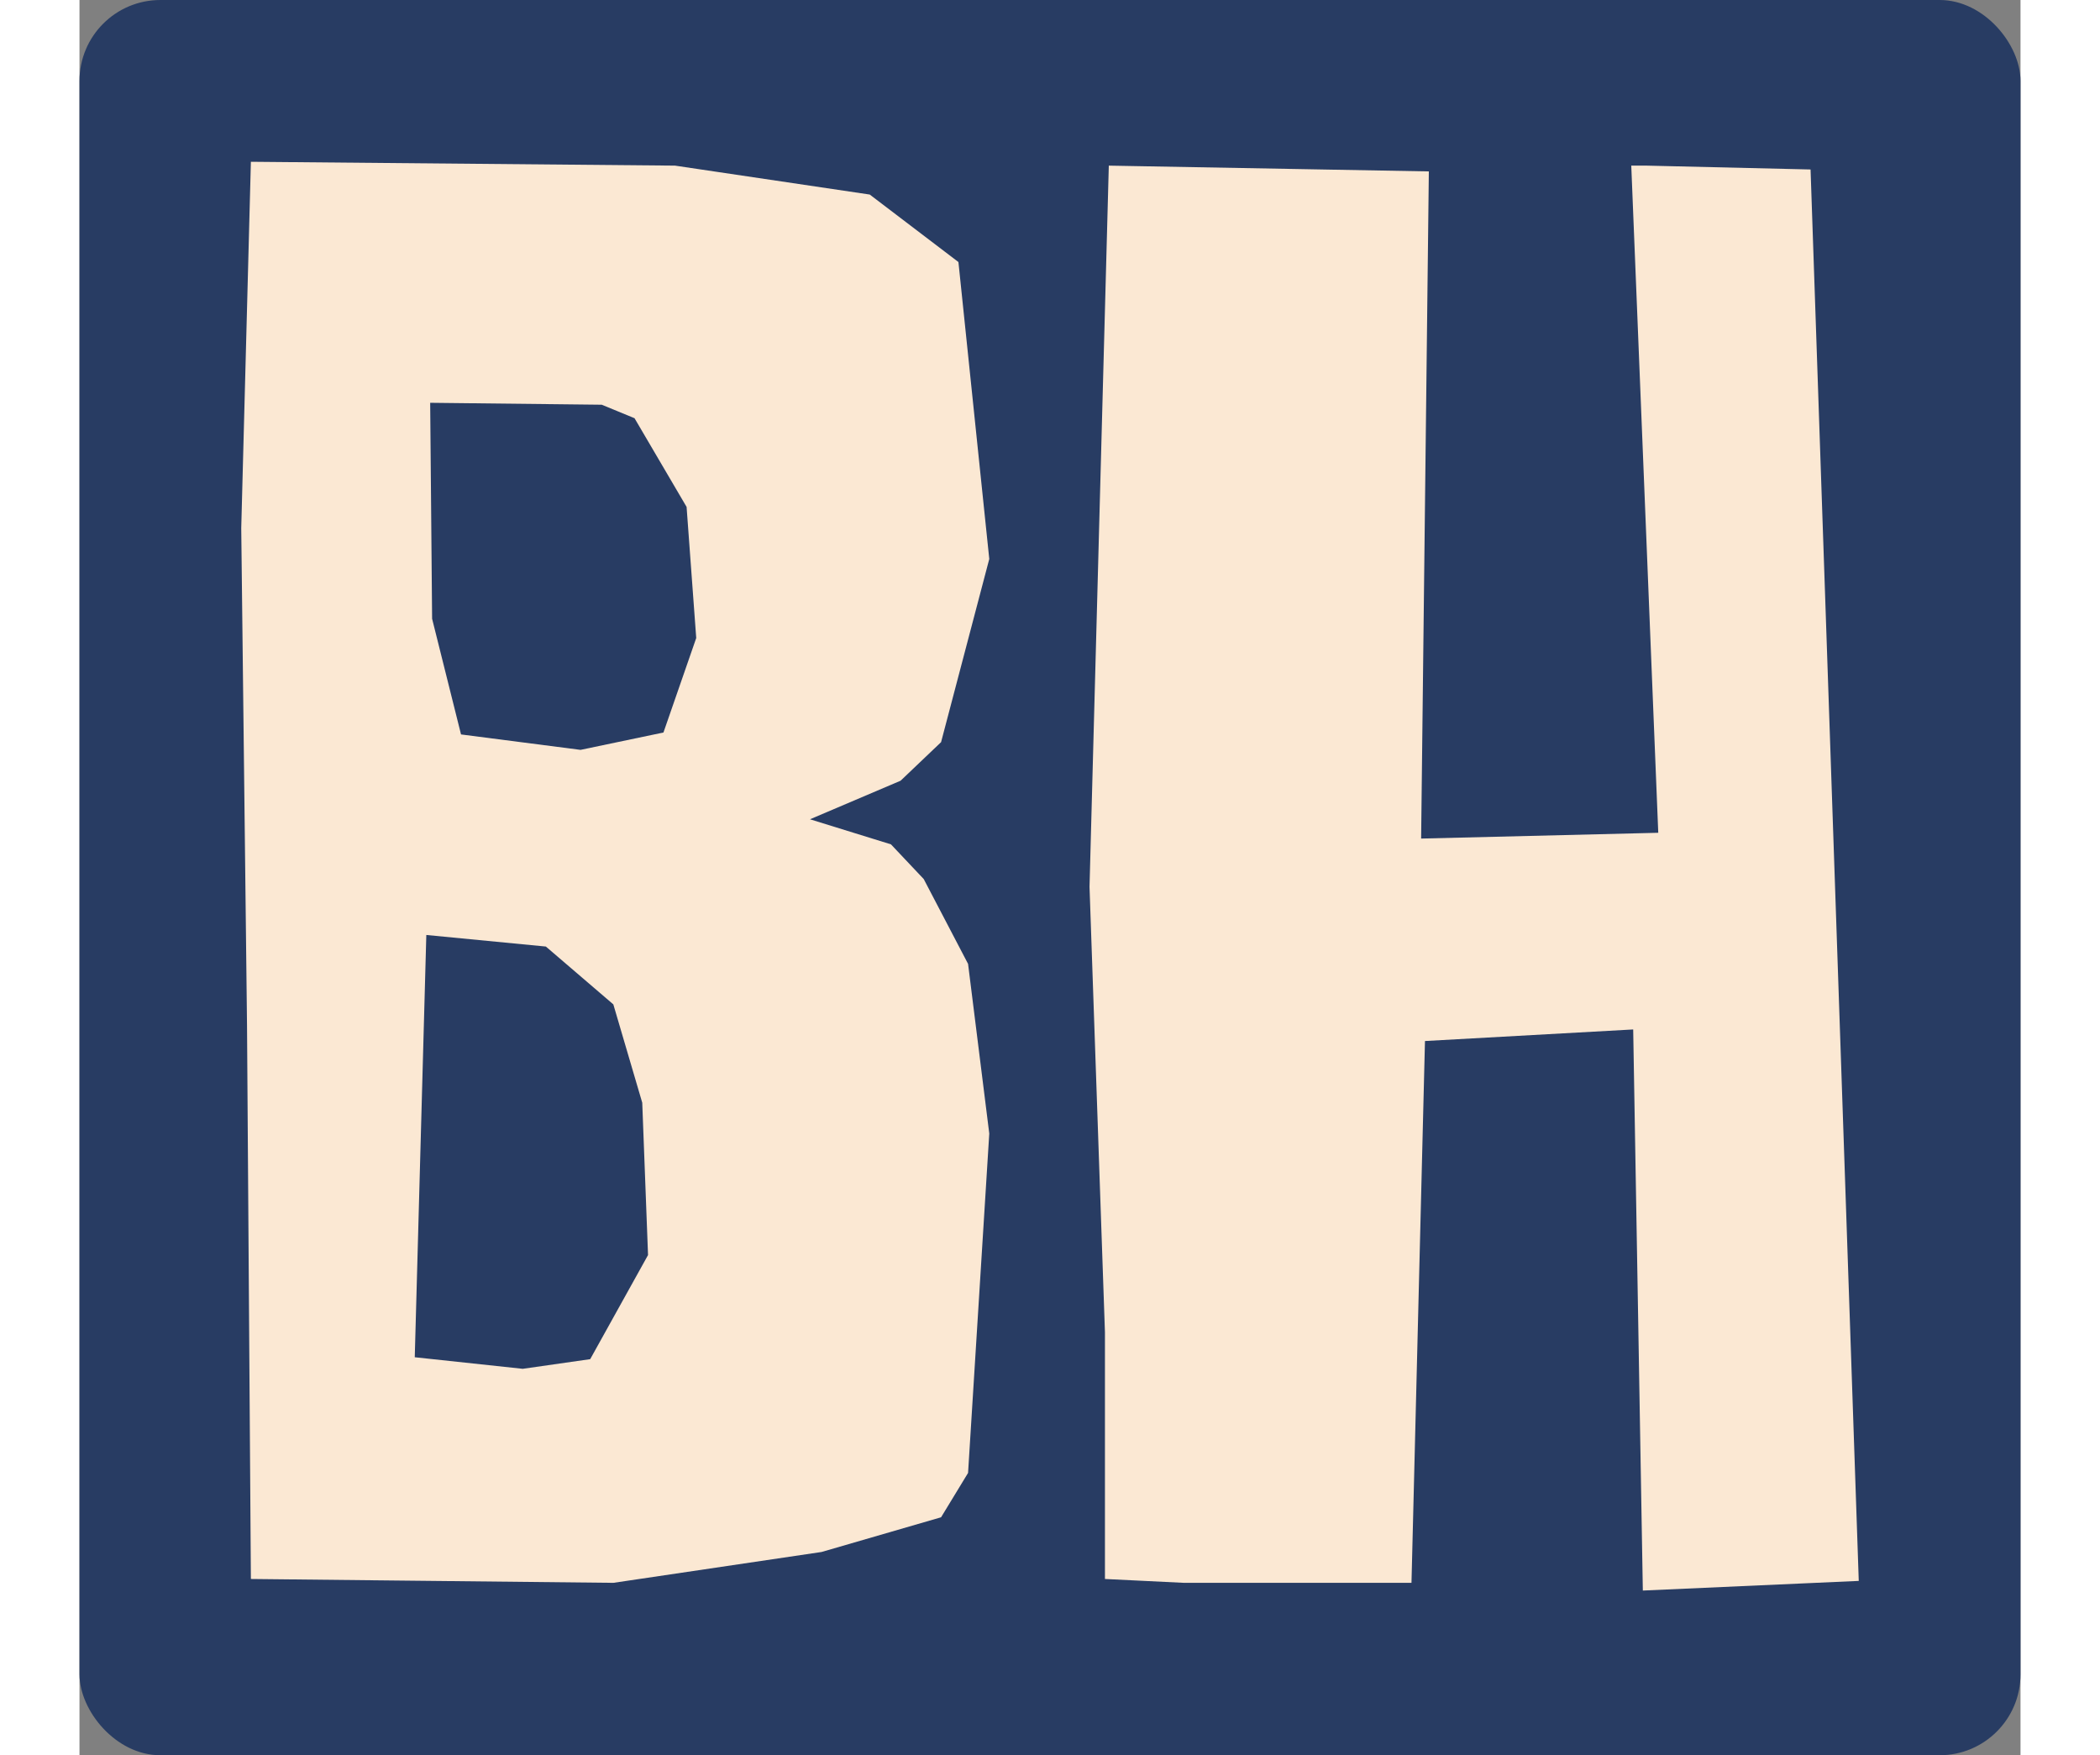 <svg viewBox="0 0 240 217" width="140" height="117" class="css-1j8o68f"><rect x="0" y="0" width="240" height="217" fill="#808080" stroke="none"/><defs id="SvgjsDefs2111"></defs><g id="SvgjsG2112" featurekey="rootContainer" transform="matrix(1,0,0,1,0,0)" fill="#283c63"><rect xmlns="http://www.w3.org/2000/svg" width="240" height="217" rx="10" ry="10"></rect></g><g id="SvgjsG2113" featurekey="q4o0QG-0" transform="matrix(11.919,0,0,11.919,13.802,-42.694)" fill="#fbe8d3"><path d="M4.26 7.78 l-1.78 -0.02 l0.02 2.24 l0.3 1.2 l1.24 0.16 l0.86 -0.18 l0.34 -0.98 l-0.1 -1.36 l-0.54 -0.92 z M3.68 13.4 l-1.24 -0.12 l-0.12 4.38 l1.12 0.12 l0.7 -0.1 l0.6 -1.08 l-0.06 -1.58 l-0.3 -1.02 z M0.52 9.06 l0.1 -3.8 l4.4 0.04 l2.02 0.3 l0.92 0.7 l0.32 3.08 l-0.5 1.9 l-0.42 0.4 l-0.94 0.4 l0.84 0.26 l0.34 0.36 l0.46 0.88 l0.22 1.76 l-0.22 3.52 l-0.28 0.46 l-1.24 0.36 l-2.16 0.32 l-3.76 -0.04 l-0.04 -5.74 z M15.22 12.22 l-0.28 -6.92 l0.16 0 l1.7 0.04 l0.5 14.64 l-2.24 0.1 l-0.1 -5.82 l-2.16 0.12 l-0.14 5.62 l-2.36 0 l-0.82 -0.04 l0 -2.56 l-0.16 -4.62 l0.2 -7.48 l3.32 0.06 l-0.08 6.92 z"></path></g></svg>
